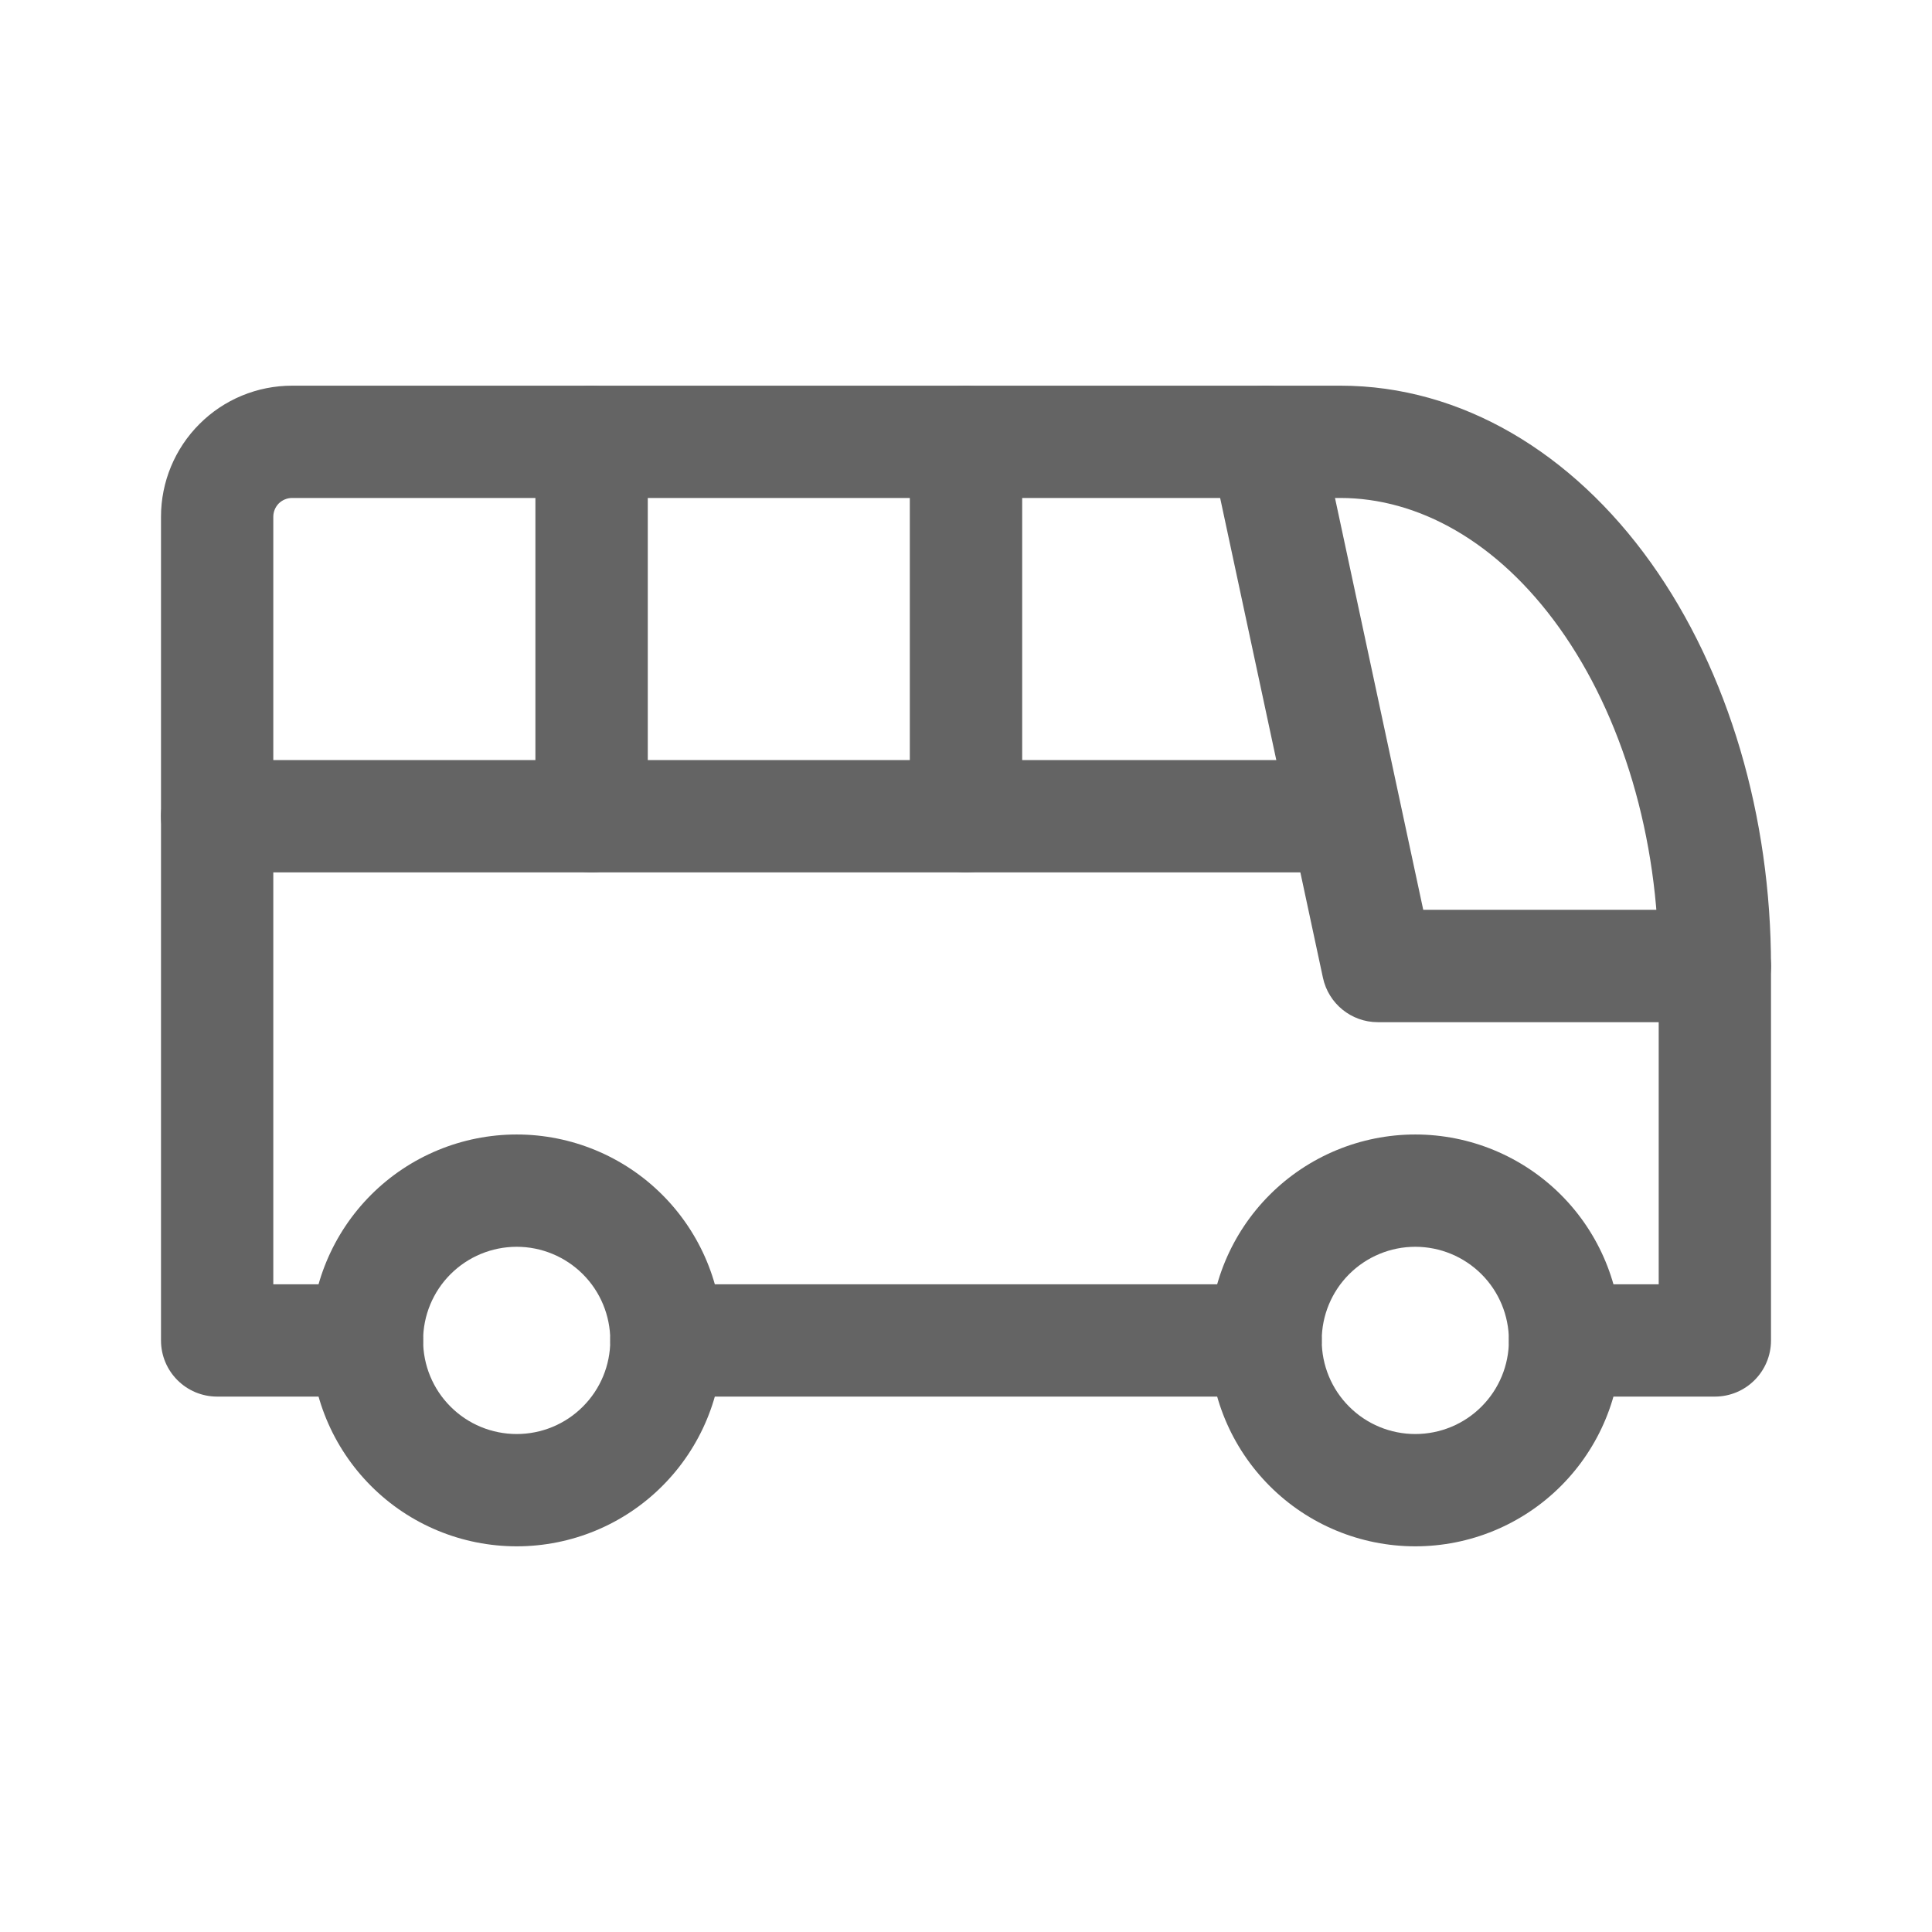 <svg width="24" height="24" viewBox="0 0 24 24" fill="none" xmlns="http://www.w3.org/2000/svg">
<path fill-rule="evenodd" clip-rule="evenodd" d="M4.61 14.842C5.089 14.363 5.74 14.093 6.419 14.093C7.097 14.093 7.748 14.363 8.227 14.842C8.707 15.322 8.977 15.973 8.977 16.651C8.977 17.33 8.707 17.98 8.227 18.46C7.748 18.94 7.097 19.209 6.419 19.209C5.74 19.209 5.089 18.94 4.61 18.46C4.13 17.98 3.86 17.33 3.86 16.651C3.86 15.973 4.13 15.322 4.61 14.842ZM6.419 15.488C6.11 15.488 5.814 15.611 5.596 15.829C5.378 16.047 5.256 16.343 5.256 16.651C5.256 16.96 5.378 17.255 5.596 17.473C5.814 17.692 6.11 17.814 6.419 17.814C6.727 17.814 7.023 17.692 7.241 17.473C7.459 17.255 7.581 16.96 7.581 16.651C7.581 16.343 7.459 16.047 7.241 15.829C7.023 15.611 6.727 15.488 6.419 15.488Z" fill="#646464"/>
<path fill-rule="evenodd" clip-rule="evenodd" d="M15.773 14.842C16.252 14.363 16.903 14.093 17.581 14.093C18.26 14.093 18.91 14.363 19.39 14.842C19.87 15.322 20.14 15.973 20.14 16.651C20.14 17.33 19.87 17.98 19.39 18.46C18.91 18.94 18.26 19.209 17.581 19.209C16.903 19.209 16.252 18.94 15.773 18.46C15.293 17.98 15.023 17.33 15.023 16.651C15.023 15.973 15.293 15.322 15.773 14.842ZM17.581 15.488C17.273 15.488 16.977 15.611 16.759 15.829C16.541 16.047 16.419 16.343 16.419 16.651C16.419 16.96 16.541 17.255 16.759 17.473C16.977 17.692 17.273 17.814 17.581 17.814C17.89 17.814 18.186 17.692 18.404 17.473C18.622 17.255 18.744 16.96 18.744 16.651C18.744 16.343 18.622 16.047 18.404 15.829C18.186 15.611 17.89 15.488 17.581 15.488Z" fill="#646464"/>
<path fill-rule="evenodd" clip-rule="evenodd" d="M3.628 6.186C3.566 6.186 3.507 6.211 3.463 6.254C3.42 6.298 3.395 6.357 3.395 6.419V15.954H4.558C4.943 15.954 5.256 16.266 5.256 16.651C5.256 17.037 4.943 17.349 4.558 17.349H2.698C2.312 17.349 2 17.037 2 16.651V6.419C2 5.987 2.172 5.573 2.477 5.268C2.782 4.962 3.196 4.791 3.628 4.791H16.651C18.16 4.791 19.537 5.63 20.508 6.99C21.477 8.347 22 10.15 22 12V16.651C22 17.037 21.688 17.349 21.302 17.349H19.442C19.056 17.349 18.744 17.037 18.744 16.651C18.744 16.266 19.056 15.954 19.442 15.954H20.605V12C20.605 10.396 20.148 8.887 19.372 7.801C18.599 6.719 17.609 6.186 16.651 6.186H3.628ZM7.581 16.651C7.581 16.266 7.894 15.954 8.279 15.954H15.721C16.106 15.954 16.419 16.266 16.419 16.651C16.419 17.037 16.106 17.349 15.721 17.349H8.279C7.894 17.349 7.581 17.037 7.581 16.651Z" fill="#646464"/>
<path fill-rule="evenodd" clip-rule="evenodd" d="M15.575 4.806C15.951 4.725 16.322 4.965 16.403 5.342L17.68 11.302H21.302C21.688 11.302 22 11.615 22 12C22 12.385 21.688 12.698 21.302 12.698H17.116C16.787 12.698 16.503 12.468 16.434 12.146L15.039 5.635C14.958 5.258 15.198 4.887 15.575 4.806Z" fill="#646464"/>
<path fill-rule="evenodd" clip-rule="evenodd" d="M2 10.14C2 9.754 2.312 9.442 2.698 9.442H16.651C17.037 9.442 17.349 9.754 17.349 10.14C17.349 10.525 17.037 10.837 16.651 10.837H2.698C2.312 10.837 2 10.525 2 10.14Z" fill="#646464"/>
<path fill-rule="evenodd" clip-rule="evenodd" d="M7.349 4.791C7.734 4.791 8.047 5.103 8.047 5.488V10.14C8.047 10.525 7.734 10.837 7.349 10.837C6.964 10.837 6.651 10.525 6.651 10.14V5.488C6.651 5.103 6.964 4.791 7.349 4.791Z" fill="#646464"/>
<path fill-rule="evenodd" clip-rule="evenodd" d="M12 4.791C12.385 4.791 12.698 5.103 12.698 5.488V10.14C12.698 10.525 12.385 10.837 12 10.837C11.615 10.837 11.302 10.525 11.302 10.14V5.488C11.302 5.103 11.615 4.791 12 4.791Z" fill="#646464"/>
</svg>
